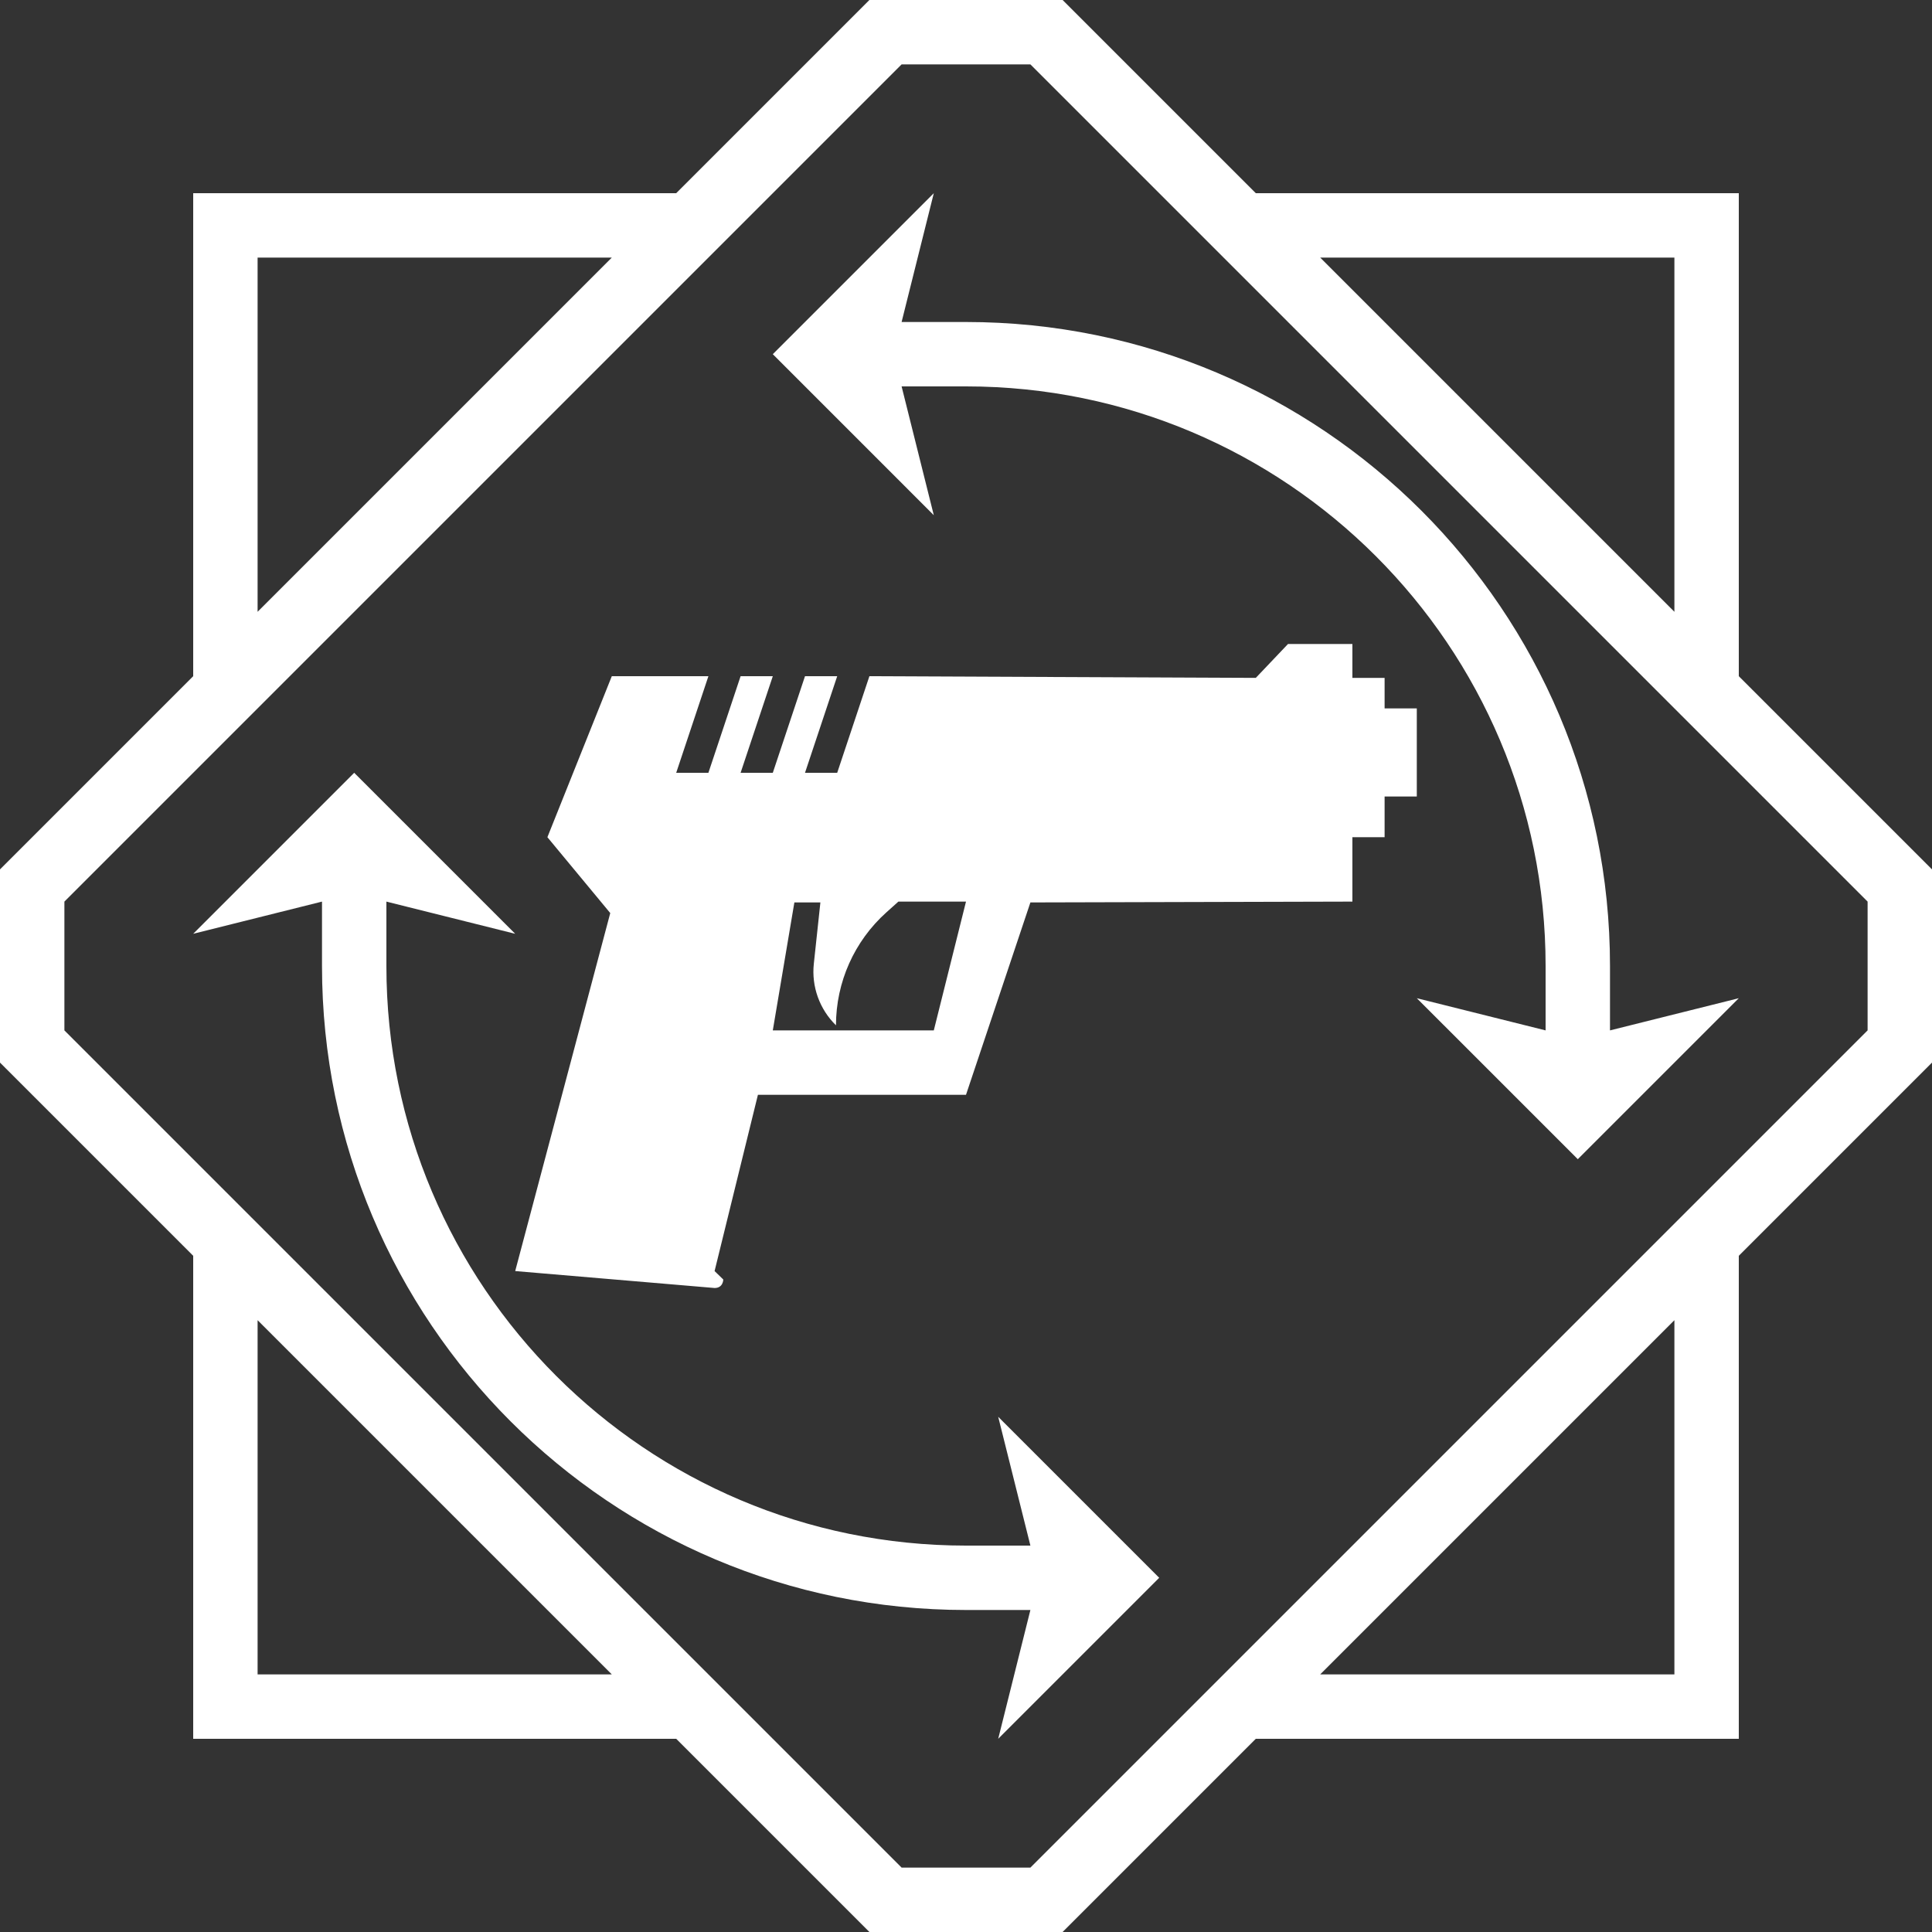 <svg width="30" height="30" viewBox="0 0 30 30" fill="none" xmlns="http://www.w3.org/2000/svg">
<rect x="0" y="0" width="30" height="30" fill="#333333" stroke="none"/>
<path fill-rule="evenodd" clip-rule="evenodd" d="M16.5 30L19.5 27L27 27V19.5L30 16.5L30 13.5L27 10.5V3L19.5 3L16.5 0L13.5 3.12157e-06L10.5 3L3 3L3 10.5L0 13.5V16.5L3 19.5L3 27L10.5 27L13.5 30L16.5 30ZM16 29L18 27L19 26L26 19L27 18L29 16V14L27 12V12L26 11V11L19 4H19L18 3H18L16 1L14 1L12 3H12L11 4H11L4 11V11L3 12V12L1 14L1 16L14 29H16ZM26 26L20.5 26L26 20.5V26ZM26 4V9.5L20.5 4L26 4ZM4 4L9.5 4L4 9.5L4 4ZM4 26L4 20.5L9.5 26L4 26ZM12 5.5L14.5 8L14 6L15 6C19.971 6 24 10.029 24 15V16L22 15.5L24.5 18L27 15.5L25 16L25 15C25 9.477 20.523 5 15 5L14 5L14.5 3L12 5.5ZM15 25C9.477 25 5 20.523 5 15L5 14L3 14.5L5.5 12L8 14.5L6 14V15C6 19.971 10.029 24 15 24L16 24L15.5 22L18 24.5L15.5 27L16 25H15ZM9.5 10.5L8.5 13L9.476 14.178L8 19.737L11.096 20C11.231 20 11.231 19.868 11.231 19.868L11.096 19.737L11.769 17H15L16 14.013L21 14V13H21.5V12.368H22V11H21.5V10.526H21V10H20L19.5 10.526L13.5 10.5L13 12H12.5L13 10.5H12.5L12 12H11.5L12 10.5H11.5L11 12H10.5L11 10.5H9.5ZM14.5 16H12L12.335 14.013H12.739L12.637 14.965C12.599 15.319 12.726 15.672 12.981 15.921C12.981 15.251 13.266 14.613 13.765 14.166L13.95 14H15L14.5 16Z" fill="white"/>
</svg>
